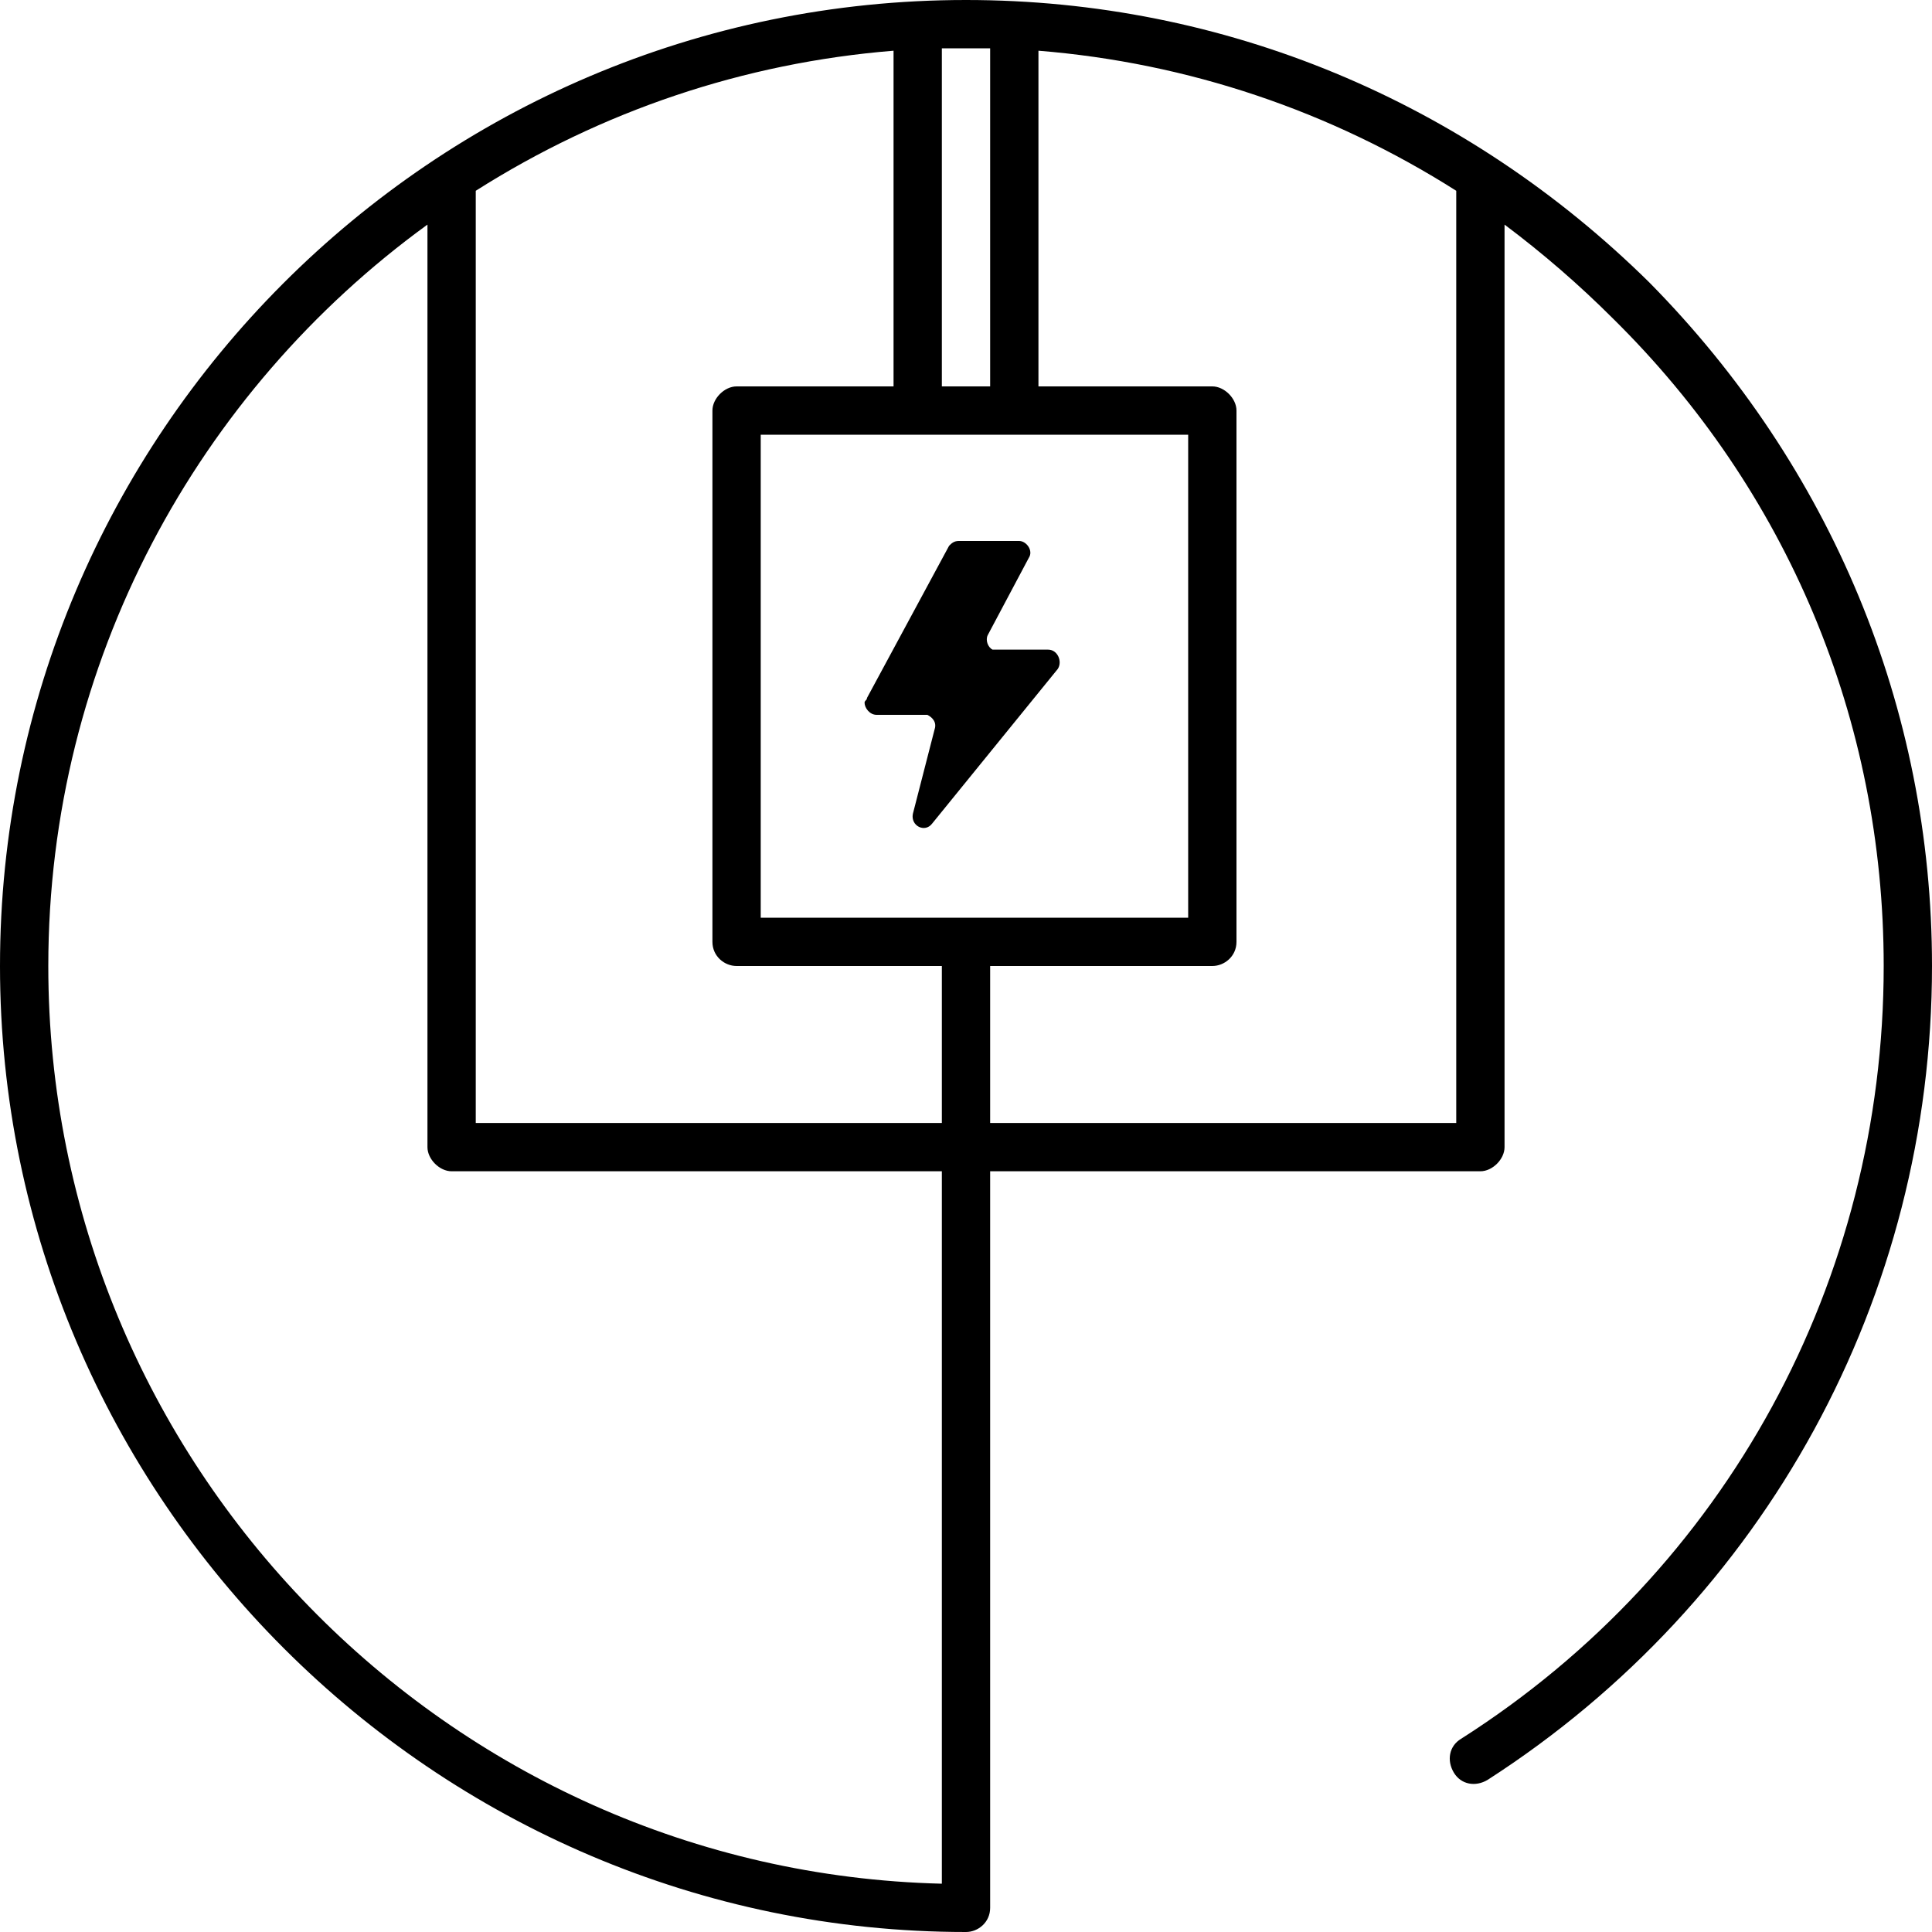 <svg xmlns="http://www.w3.org/2000/svg" viewBox="0 0 80 80" title="icon meterboard 1">
	<path d="M68.3,11.7C60.7,4.2,50.7,0,40,0h0C17.9,0,0,18,0,40s18,40,40,40h0c0.5,0,1-0.4,1-1V48.5h20.3c0.5,0,1-0.5,1-1V9.3 c1.6,1.2,3.1,2.5,4.5,3.9C74,20.3,78,29.8,78,40c0,13-6.5,25-17.5,32c-0.5,0.3-0.6,0.9-0.3,1.4s0.9,0.6,1.4,0.3 C73.1,66.3,80,53.7,80,40C80,29.3,75.8,19.3,68.3,11.7z M39,2c0.3,0,0.7,0,1,0h0c0.3,0,0.7,0,1,0v14h-2V2z M39,78 C18.5,77.5,2,60.6,2,40C2,27.4,8.2,16.2,17.7,9.3v38.2c0,0.5,0.5,1,1,1H39V78z M39,46.5H19.7V7.9C24.9,4.6,30.8,2.6,37,2.1V16h-6.5 c-0.5,0-1,0.5-1,1v22c0,0.6,0.5,1,1,1H39V46.5z M31.5,38V18h17.7v20H31.5z M60.3,46.5H41V40h9.2c0.5,0,1-0.4,1-1V17c0-0.5-0.5-1-1-1 H43V2.1c6.2,0.5,12.1,2.5,17.3,5.8V46.5z M43.4,26.9h-2.1c-0.1,0-0.2,0-0.2,0c-0.2-0.1-0.3-0.4-0.2-0.6l1.7-3.2 c0.2-0.3-0.1-0.7-0.4-0.7h-2.5c-0.2,0-0.3,0.1-0.4,0.2l-3.4,6.3c0,0.1-0.1,0.1-0.1,0.2c0,0.2,0.2,0.5,0.5,0.5h2c0,0,0.1,0,0.1,0 c0.2,0.1,0.4,0.3,0.3,0.6l-0.9,3.5c-0.1,0.5,0.5,0.8,0.8,0.4l5.2-6.4C44,27.4,43.8,26.9,43.4,26.9z M43.4,26.9h-2.1 c-0.1,0-0.2,0-0.2,0c-0.2-0.1-0.3-0.4-0.2-0.6l1.7-3.2c0.2-0.3-0.1-0.7-0.4-0.7h-2.5c-0.2,0-0.3,0.1-0.4,0.2l-3.4,6.3 c0,0.1-0.1,0.1-0.1,0.2c0,0.2,0.2,0.5,0.5,0.5h2c0,0,0.1,0,0.1,0c0.2,0.1,0.4,0.3,0.3,0.6l-0.9,3.5c-0.1,0.5,0.5,0.8,0.8,0.4 l5.2-6.4C44,27.4,43.8,26.9,43.4,26.9z M43.4,26.9h-2.1c-0.1,0-0.2,0-0.2,0c-0.2-0.1-0.3-0.4-0.2-0.6l1.7-3.2 c0.2-0.3-0.1-0.7-0.4-0.7h-2.5c-0.2,0-0.3,0.1-0.4,0.2l-3.4,6.3c0,0.1-0.1,0.1-0.1,0.2c0,0.2,0.2,0.5,0.5,0.5h2c0,0,0.1,0,0.1,0 c0.2,0.1,0.4,0.3,0.3,0.6l-0.9,3.5c-0.1,0.5,0.5,0.8,0.8,0.4l5.2-6.4C44,27.4,43.8,26.9,43.4,26.9z"/>
</svg>